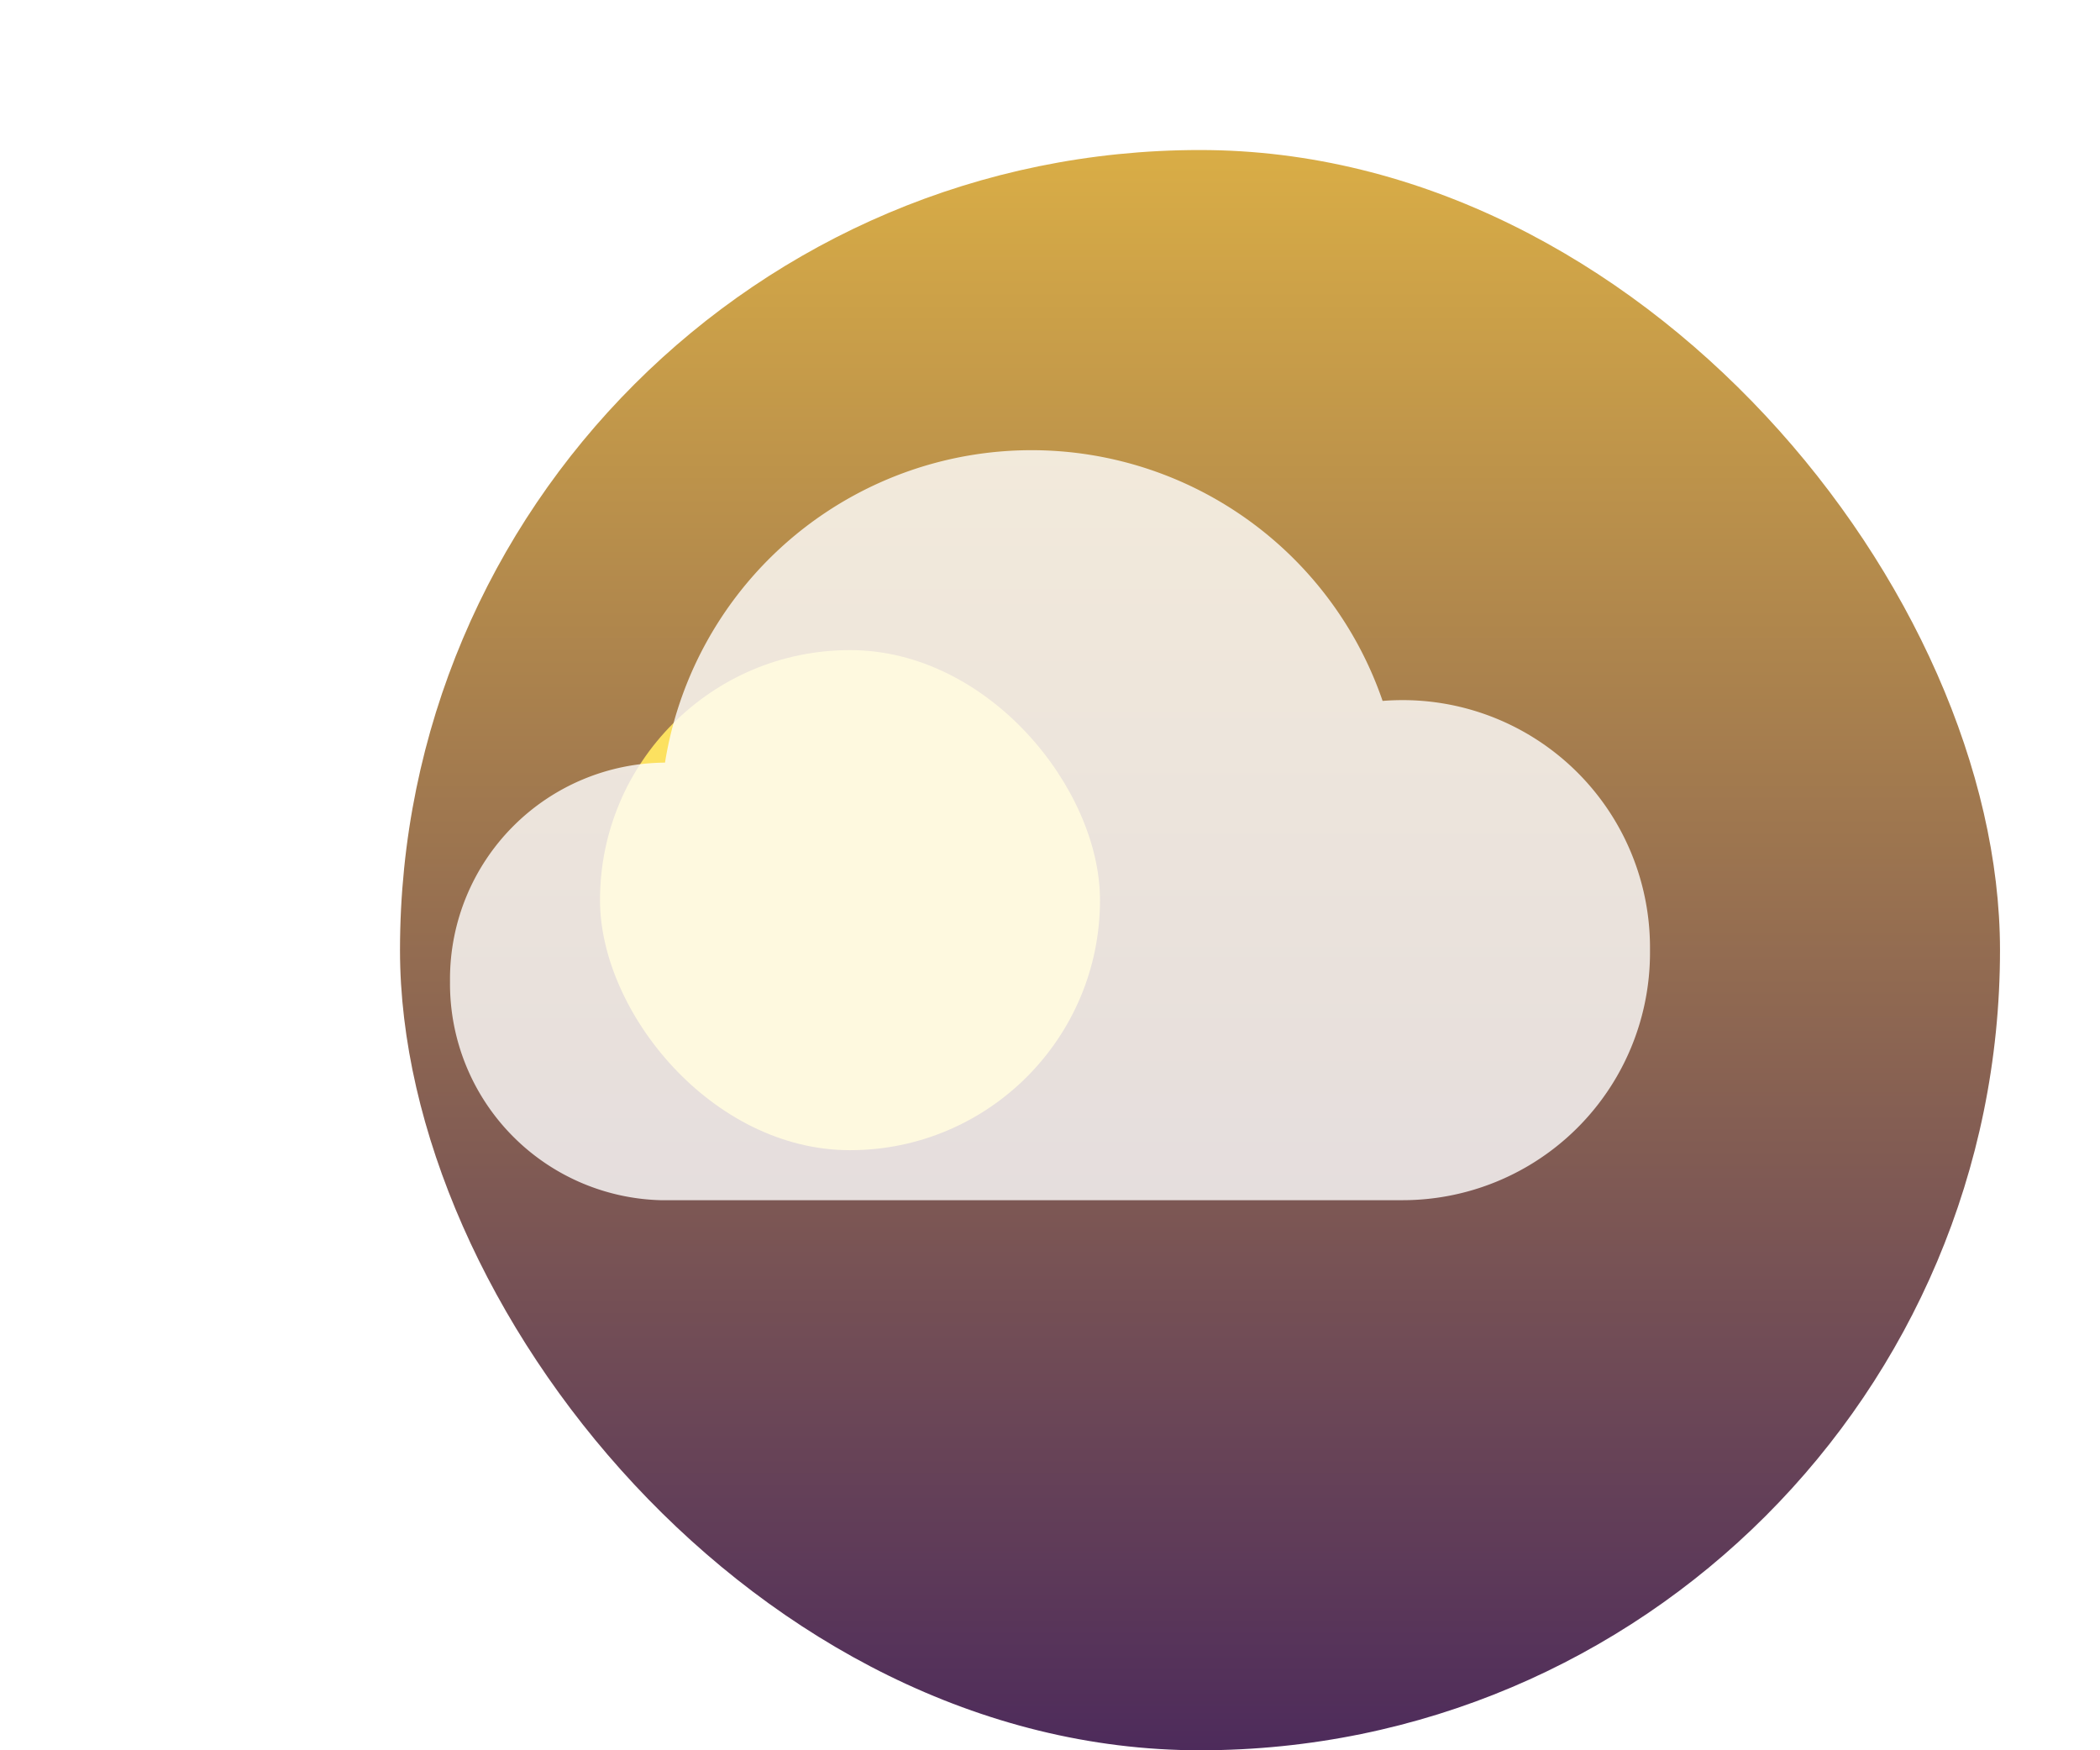 <svg xmlns="http://www.w3.org/2000/svg" xmlns:xlink="http://www.w3.org/1999/xlink" width="42" height="35" viewBox="0 0 42 35">
  <defs>
    <linearGradient id="linear-gradient" x1="0.5" x2="0.5" y2="1.13" gradientUnits="objectBoundingBox">
      <stop offset="0" stop-color="#daae46"/>
      <stop offset="1" stop-color="#3a195e"/>
    </linearGradient>
    <filter id="Rectangle_8" x="3" y="4" width="28" height="28" filterUnits="userSpaceOnUse">
      <feOffset dy="3" input="SourceAlpha"/>
      <feGaussianBlur stdDeviation="3" result="blur"/>
      <feFlood flood-opacity="0.161"/>
      <feComposite operator="in" in2="blur"/>
      <feComposite in="SourceGraphic"/>
    </filter>
    <filter id="Union_1" x="0" y="0" width="42" height="33" filterUnits="userSpaceOnUse">
      <feOffset dx="-3" dy="-3" input="SourceAlpha"/>
      <feGaussianBlur stdDeviation="3" result="blur-2"/>
      <feFlood flood-opacity="0.161"/>
      <feComposite operator="in" in2="blur-2"/>
      <feComposite in="SourceGraphic"/>
    </filter>
  </defs>
  <g id="Group_4" data-name="Group 4" transform="translate(8 3)">
    <rect id="Rectangle_9" data-name="Rectangle 9" width="32" height="32" rx="16" fill="url(#linear-gradient)"/>
    <g id="Group_1" data-name="Group 1" transform="translate(4 6.5)">
      <g transform="matrix(1, 0, 0, 1, -12, -9.5)" filter="url(#Rectangle_8)">
        <rect id="Rectangle_8-2" data-name="Rectangle 8" width="10" height="10" rx="5" transform="translate(12 10)" fill="#fce160"/>
      </g>
      <g transform="matrix(1, 0, 0, 1, -12, -9.5)" filter="url(#Union_1)">
        <path id="Union_1-2" data-name="Union 1" d="M19.051,15H4.207v0A4.33,4.33,0,0,1,0,10.67v-.09a4.329,4.329,0,0,1,4.3-4.33A7.424,7.424,0,0,1,18.652,5.016q.2-.016.4-.016A4.948,4.948,0,0,1,24,9.949v.1A4.949,4.949,0,0,1,19.051,15Z" transform="translate(12 12)" fill="rgba(255,255,255,0.8)"/>
      </g>
    </g>
  </g>
</svg>
